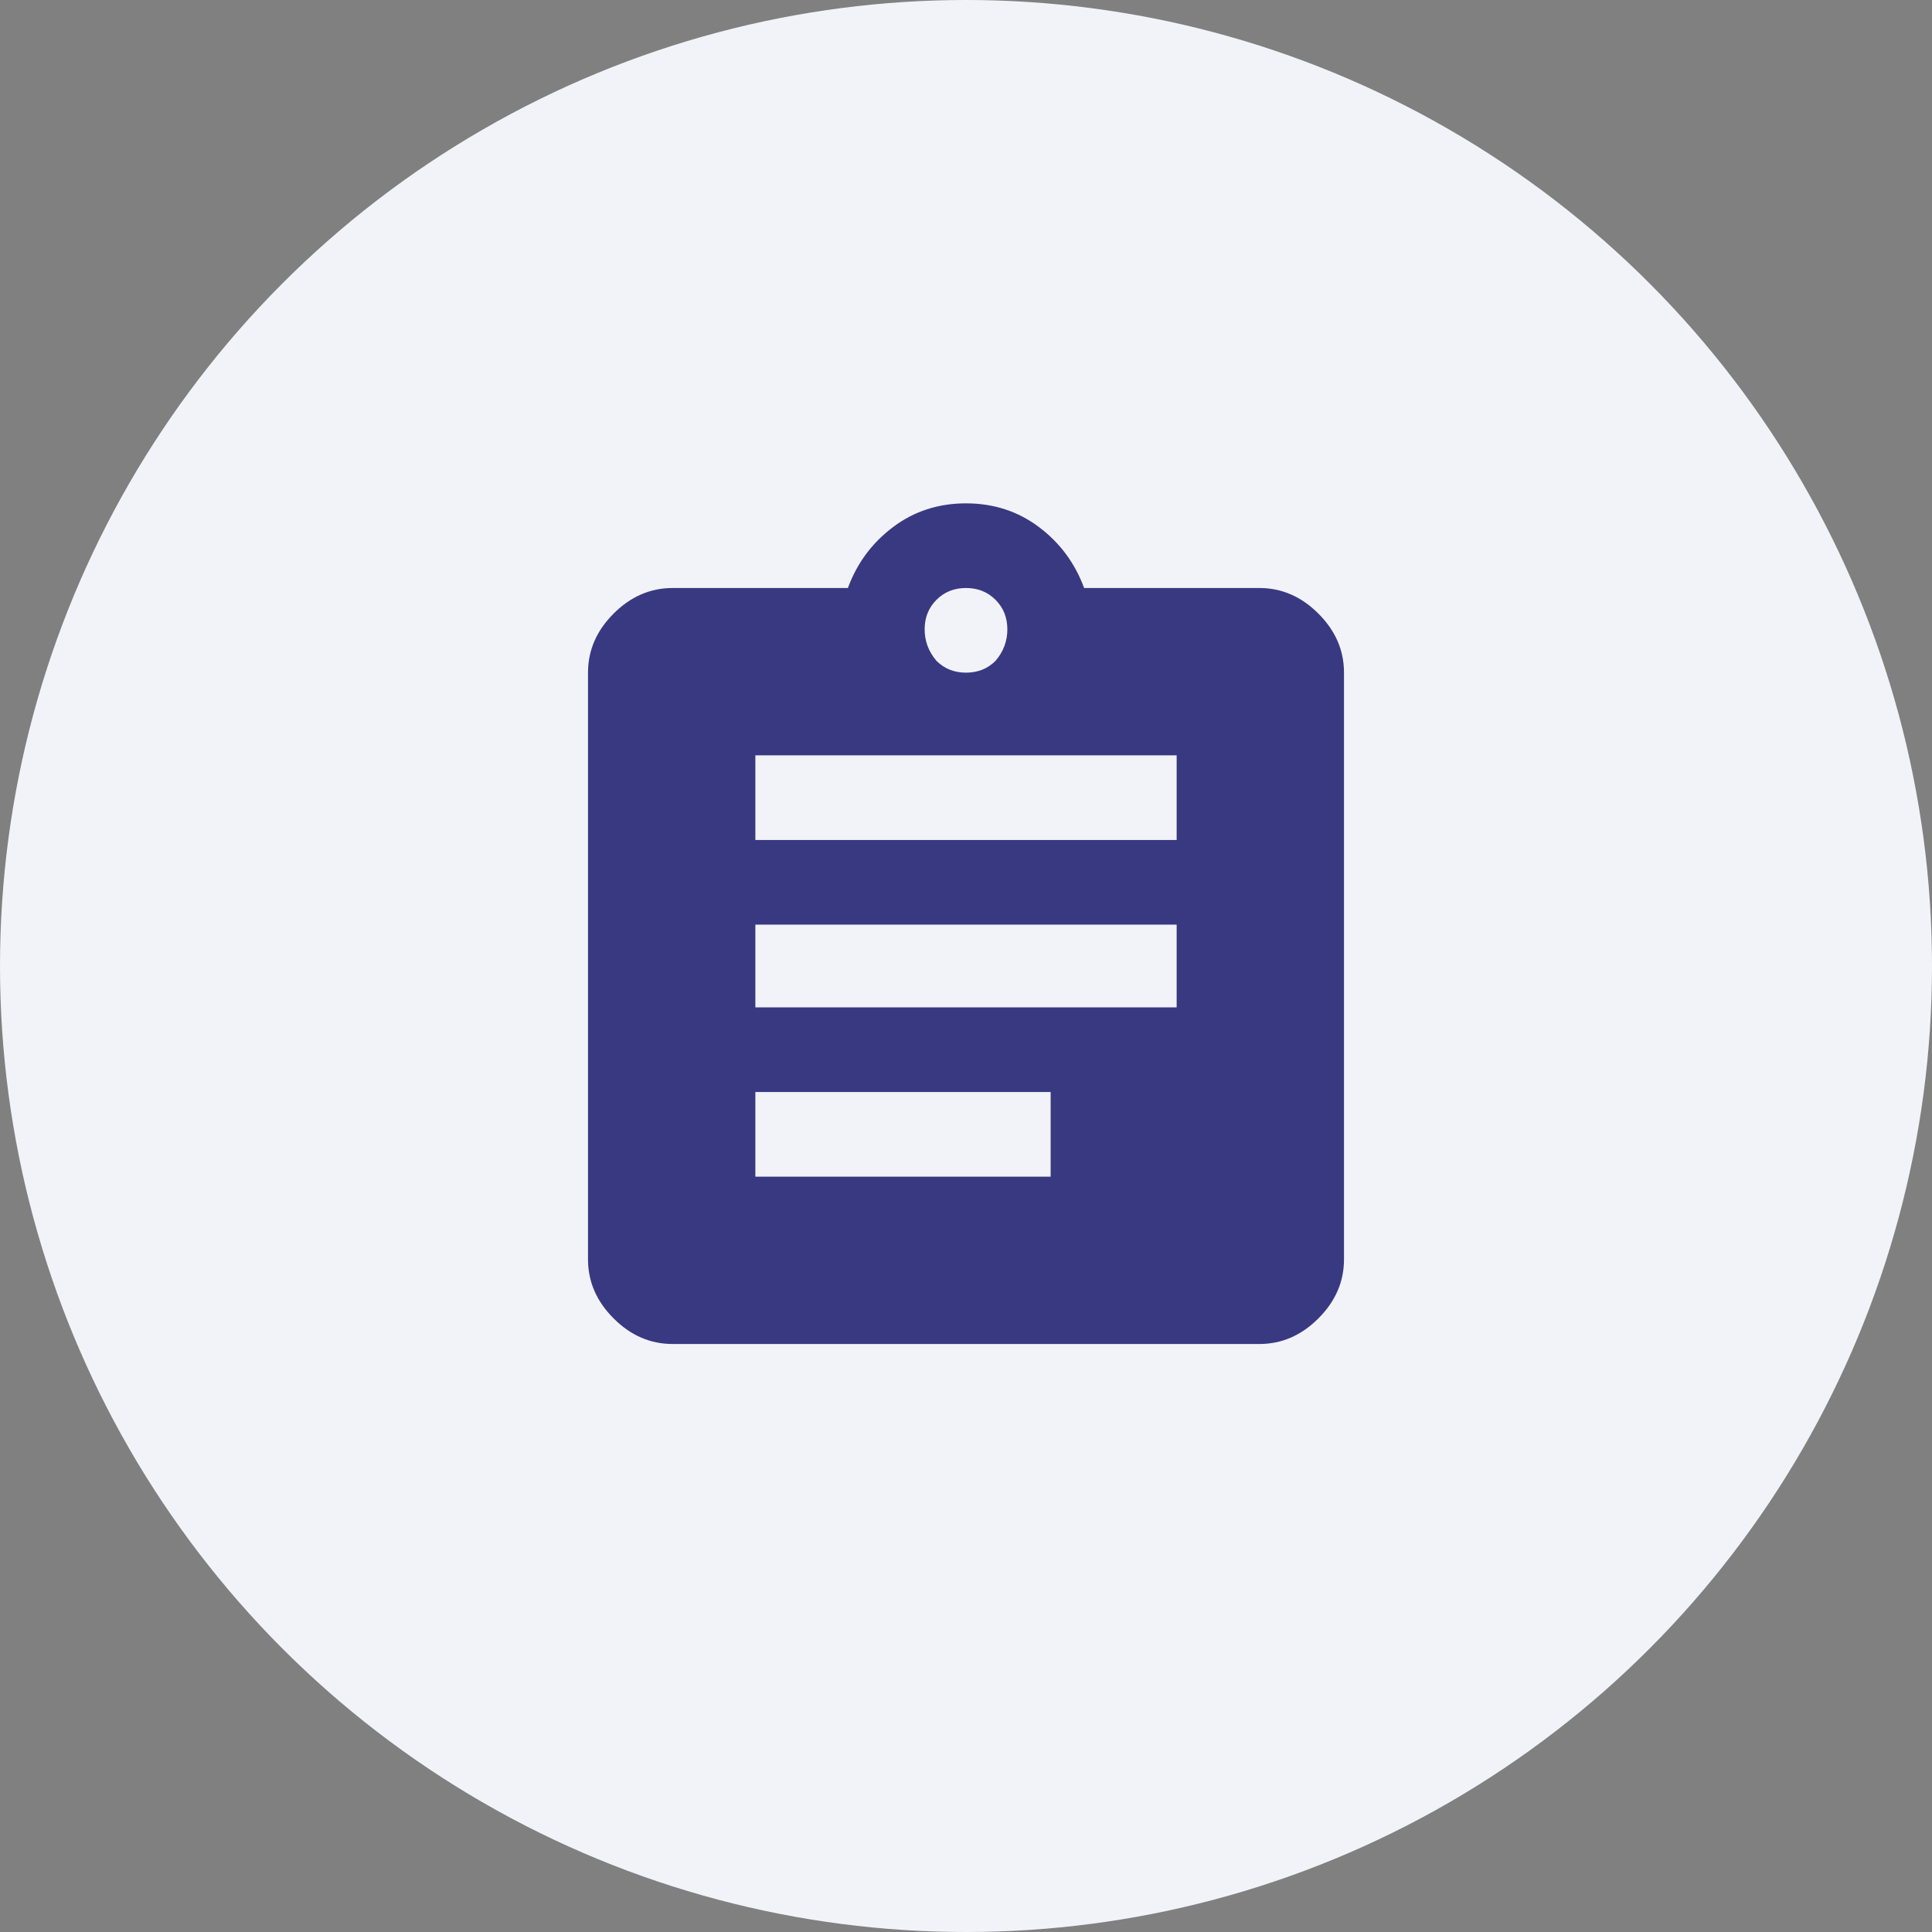 <svg width="92" height="92" viewBox="0 0 92 92" fill="none" xmlns="http://www.w3.org/2000/svg">
<rect x="0" y="0" width="92" height="92" fill="#808080" stroke="none"/>
<circle cx="46" cy="46" r="46" fill="#F2F3F9"/>
<path d="M56.031 40V35.969H35.969V40H56.031ZM56.031 47.969V44.031H35.969V47.969H56.031ZM50.031 56.031V52H35.969V56.031H50.031ZM47.406 28.562C47.031 28.188 46.562 28 46 28C45.438 28 44.969 28.188 44.594 28.562C44.219 28.938 44.031 29.406 44.031 29.969C44.031 30.531 44.219 31.031 44.594 31.469C44.969 31.844 45.438 32.031 46 32.031C46.562 32.031 47.031 31.844 47.406 31.469C47.781 31.031 47.969 30.531 47.969 29.969C47.969 29.406 47.781 28.938 47.406 28.562ZM59.969 28C61.031 28 61.969 28.406 62.781 29.219C63.594 30.031 64 30.969 64 32.031V59.969C64 61.031 63.594 61.969 62.781 62.781C61.969 63.594 61.031 64 59.969 64H32.031C30.969 64 30.031 63.594 29.219 62.781C28.406 61.969 28 61.031 28 59.969V32.031C28 30.969 28.406 30.031 29.219 29.219C30.031 28.406 30.969 28 32.031 28H40.375C40.812 26.812 41.531 25.844 42.531 25.094C43.531 24.344 44.688 23.969 46 23.969C47.312 23.969 48.469 24.344 49.469 25.094C50.469 25.844 51.188 26.812 51.625 28H59.969Z" fill="#393982"/>
</svg>
